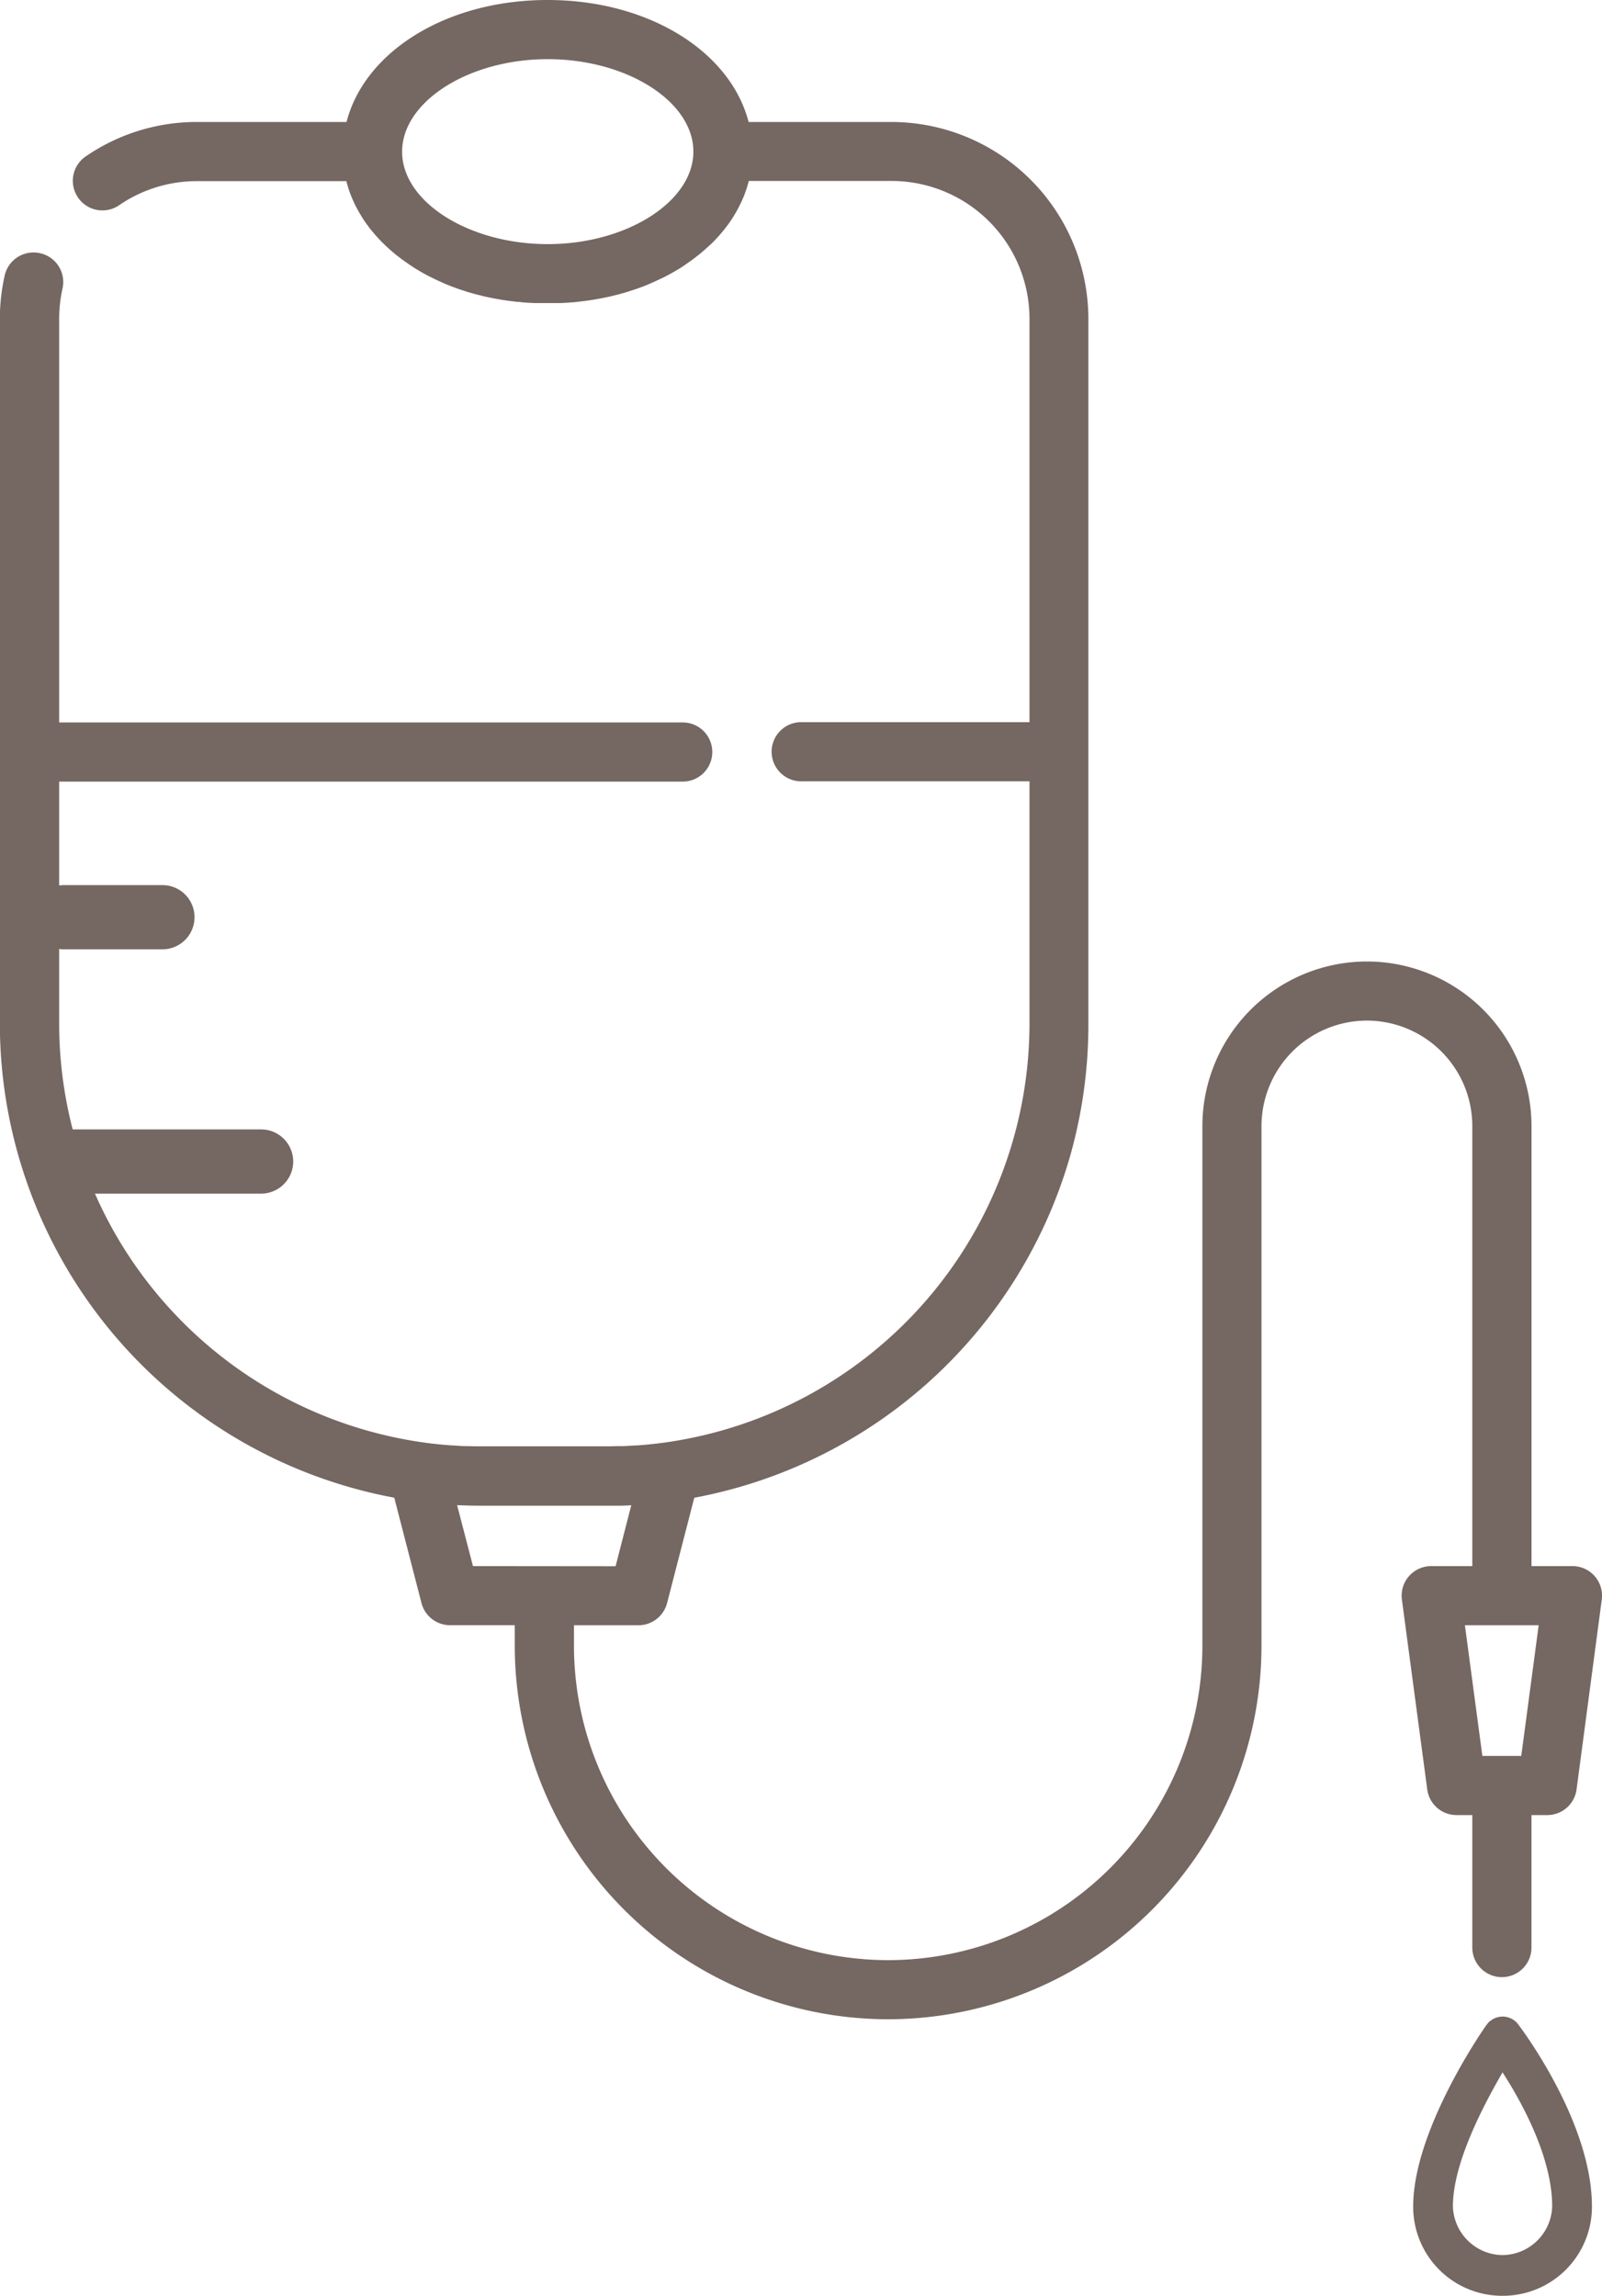<svg id="Capa_1" data-name="Capa 1" xmlns="http://www.w3.org/2000/svg" viewBox="0 0 353.38 506.42"><title>icon-1</title><path d="M-234.06,329.83a6.54,6.54,0,0,0-4.91-2.22H-248V230.54a36.34,36.34,0,0,0-36.3-36.3,36.34,36.34,0,0,0-36.3,36.3V345.22a69.39,69.39,0,0,1-69.31,69.31,69.39,69.39,0,0,1-69.31-69.31v-4.56H-445a6.53,6.53,0,0,0,6.32-4.9l6-23.23a106.62,106.62,0,0,0,82.93-75.46,106,106,0,0,0,4-29.06V52.49A43.48,43.48,0,0,0-389.16,9.06H-420.7c-4-15.52-22-26.91-44.34-26.91S-505.39-6.46-509.39,9.06h-33a43.19,43.19,0,0,0-24.54,7.6,6.52,6.52,0,0,0-1.69,9.07,6.52,6.52,0,0,0,9.07,1.69,30.23,30.23,0,0,1,17.16-5.31h33a.75.75,0,0,0,0,.16c.05.19.11.38.16.57s.19.66.3,1,.14.41.21.61.22.61.34.91.17.41.26.62.26.58.39.87.19.41.29.61.3.59.46.87.2.38.31.57.37.62.56.93.19.32.29.48c.29.45.6.9.92,1.35l.18.23c.27.37.54.73.83,1.09l.41.48c.23.27.45.54.69.8l.48.53c.23.24.45.48.69.72l.53.52c.23.23.47.46.72.68l.56.51.77.66.57.48.86.66.55.42,1.11.78c.13.09.24.18.37.26.5.33,1,.66,1.52,1l.55.32c.35.21.69.42,1.05.61l.67.37c.33.17.66.35,1,.51s.48.24.73.36l1,.47.75.34,1,.44.76.3c.37.15.74.29,1.12.42l.73.27,1.32.43.57.19c.64.19,1.29.38,1.94.55.15.05.31.08.47.12l1.52.38.75.16,1.29.26c.28.06.56.1.84.15s.83.15,1.25.21l.87.13,1.27.16.87.1c.44,0,.88.09,1.33.12l.84.07L-468,49l.72,0c.74,0,1.49,0,2.23,0s1.49,0,2.23,0c.25,0,.49,0,.73,0l1.47-.08.85-.07c.44,0,.89-.07,1.33-.12l.87-.1,1.27-.16.87-.13c.42-.06.84-.13,1.25-.21l.84-.15,1.29-.26.75-.16,1.53-.38c.15,0,.31-.07.46-.12.65-.17,1.3-.35,1.93-.55l.58-.19,1.32-.43.73-.26,1.12-.42.76-.31,1-.44.76-.34,1-.47.73-.35,1-.52.68-.37c.35-.19.7-.4,1.05-.6l.55-.33c.52-.31,1-.64,1.52-1l.36-.26q.57-.37,1.11-.78c.19-.13.37-.28.56-.42l.85-.66.58-.48.77-.66.56-.51L-429,36l.53-.52.69-.72.48-.53c.24-.26.46-.53.69-.8l.4-.48c.29-.36.57-.72.84-1.09l.18-.23c.32-.45.62-.9.92-1.35l.29-.48c.19-.31.38-.61.56-.93s.21-.38.31-.57.31-.57.45-.87.2-.4.3-.61.26-.58.39-.87.17-.41.26-.62.23-.6.33-.9.15-.41.22-.62.2-.65.3-1,.11-.38.16-.58,0-.1.05-.16h31.53a30.42,30.42,0,0,1,30.38,30.38v89h-50.35a6.52,6.52,0,0,0-6.53,6.52,6.53,6.53,0,0,0,6.53,6.53h50.35V208a93.38,93.38,0,0,1-80.35,92.34c-2.07.28-4.15.51-6.23.65l-.28,0c-.91.06-1.81.11-2.72.15l-.66,0c-1,0-2,.05-3,.05h-27.52c-1,0-2,0-3-.05l-.66,0c-.91,0-1.81-.09-2.72-.15l-.28,0q-3.12-.21-6.23-.65A93.38,93.38,0,0,1-572.78,208V154.56h137.55a6.52,6.52,0,0,0,6.52-6.53,6.52,6.52,0,0,0-6.52-6.52H-572.78v-89a30.71,30.71,0,0,1,.74-6.7A6.52,6.52,0,0,0-577,38a6.53,6.53,0,0,0-7.8,4.93,43.77,43.77,0,0,0-1.06,9.56V208a106.46,106.46,0,0,0,87,104.52l6,23.23a6.53,6.53,0,0,0,6.32,4.9h14.26v4.56a82.44,82.44,0,0,0,82.36,82.36,82.45,82.45,0,0,0,82.36-82.36V230.54a23.29,23.29,0,0,1,23.25-23.26,23.28,23.28,0,0,1,23.25,23.26v97.07h-9.06a6.54,6.54,0,0,0-4.91,2.22,6.54,6.54,0,0,0-1.56,5.17l5.59,41.87a6.51,6.51,0,0,0,6.46,5.66h3.48v29.22a6.53,6.53,0,0,0,6.53,6.53,6.52,6.52,0,0,0,6.52-6.53V382.53h3.48a6.52,6.52,0,0,0,6.47-5.66L-232.5,335A6.54,6.54,0,0,0-234.06,329.83ZM-465,36c-17.42,0-32.13-9.33-32.13-20.38S-482.46-4.8-465-4.8s32.12,9.34,32.12,20.39S-447.63,36-465,36ZM-481.5,327.61-485,314.16c1.79.09,3.6.13,5.42.13H-452c.92,0,1.83,0,2.74,0s1.79-.06,2.68-.1l-3.46,13.45Zm231.24,41.87h-8.58l-3.85-28.82h16.27Z" transform="translate(585.83 17.85)" style="fill:#756762"/><path d="M-550,177.39h-21.73a7.08,7.08,0,0,0-7.08,7.08,7.09,7.09,0,0,0,7.08,7.09H-550a7.09,7.09,0,0,0,7.08-7.09A7.08,7.08,0,0,0-550,177.39Z" transform="translate(585.83 17.85)" style="fill:#756762"/><path d="M-528.24,231.28h-43.45a7.08,7.08,0,0,0-7.08,7.08,7.09,7.09,0,0,0,7.08,7.09h43.45a7.1,7.1,0,0,0,7.09-7.09A7.09,7.09,0,0,0-528.24,231.28Z" transform="translate(585.83 17.85)" style="fill:#756762"/><path d="M-250.88,428.77a4.3,4.3,0,0,0-6.14-.88c-.43.22-.65.66-.87.88-.66.87-16.21,23.22-16.21,40.09a19.63,19.63,0,0,0,19.71,19.71,19.64,19.64,0,0,0,19.72-19.71c0-18.62-15.56-39.22-16.21-40.09Zm-3.51,50.82a11.09,11.09,0,0,1-10.95-10.73c0-9.64,6.79-22.35,10.95-29.58,4.38,6.79,10.95,18.84,10.95,29.58A11.07,11.07,0,0,1-254.39,479.59Z" transform="translate(585.83 17.85)" style="fill:#756762"/></svg>